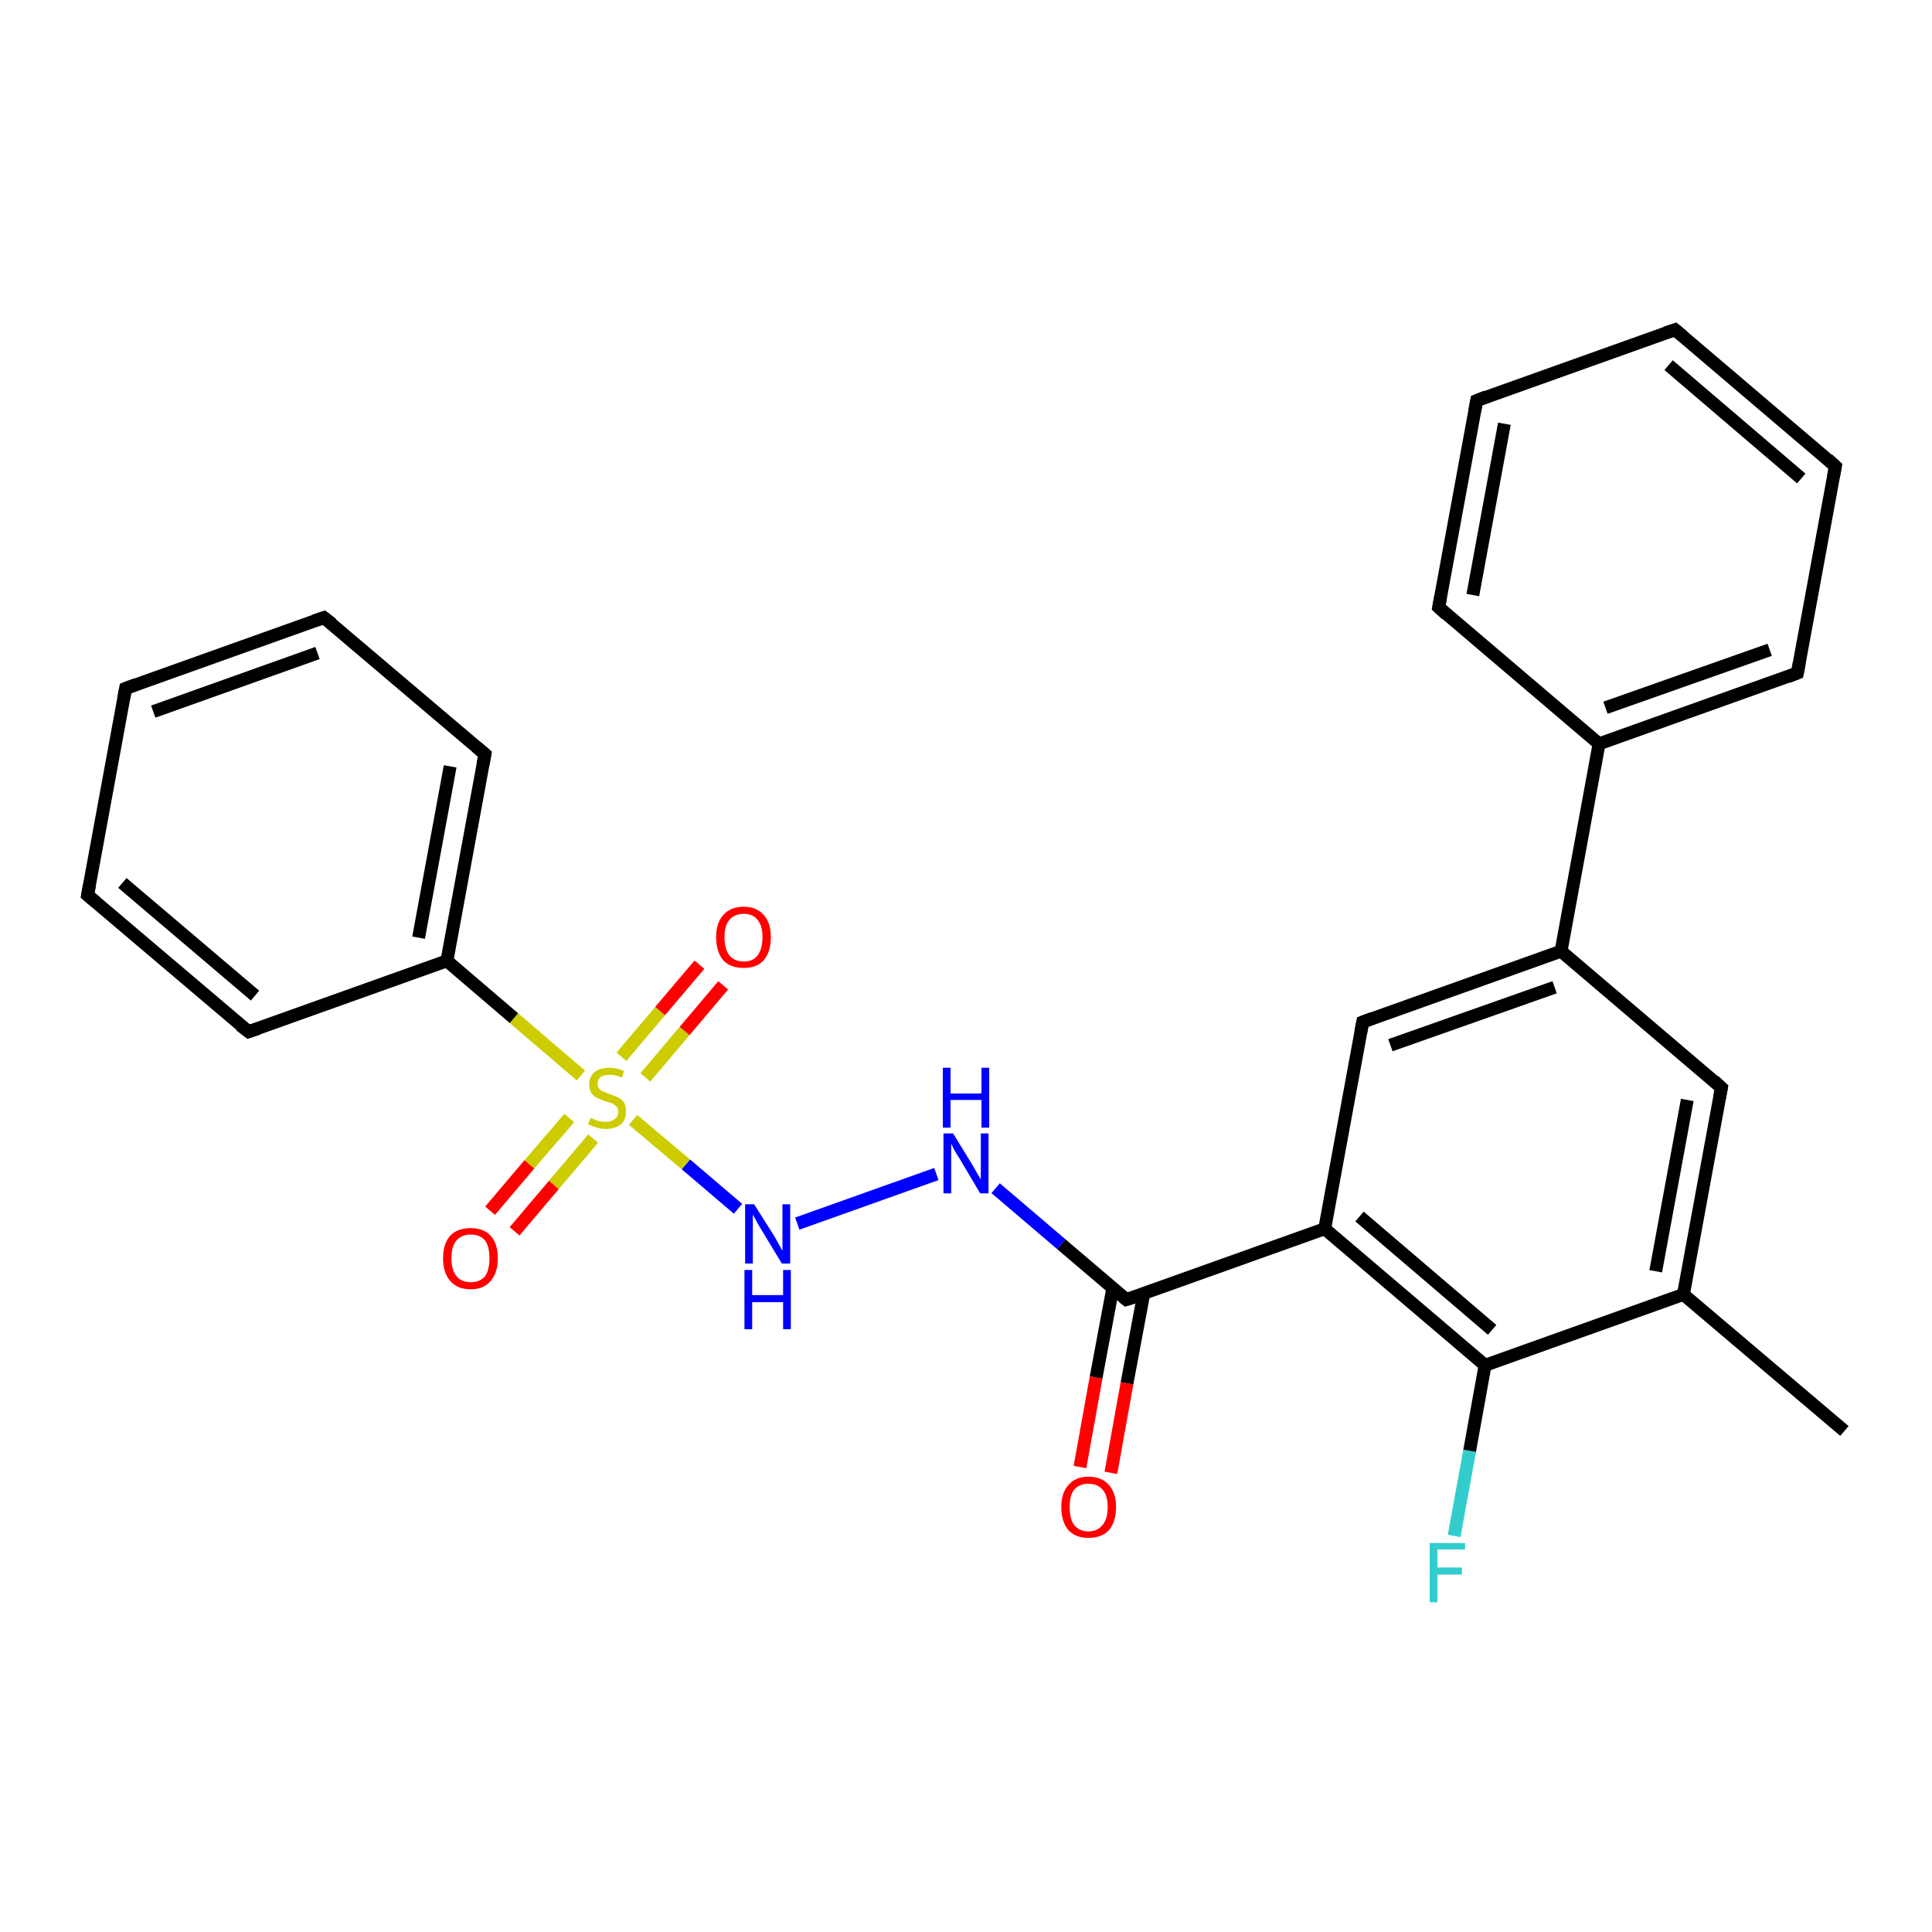 <?xml version='1.0' encoding='iso-8859-1'?>
<svg version='1.1' baseProfile='full'
              xmlns='http://www.w3.org/2000/svg'
                      xmlns:rdkit='http://www.rdkit.org/xml'
                      xmlns:xlink='http://www.w3.org/1999/xlink'
                  xml:space='preserve'
width='300px' height='300px' viewBox='0 0 300 300'>
<!-- END OF HEADER -->
<rect style='opacity:1.0;fill:#FFFFFF;stroke:none' width='300.0' height='300.0' x='0.0' y='0.0'> </rect>
<path class='bond-0 atom-0 atom-1' d='M 279.1,104.5 L 248.3,115.5' style='fill:none;fill-rule:evenodd;stroke:#000000;stroke-width:2.0px;stroke-linecap:butt;stroke-linejoin:miter;stroke-opacity:1' />
<path class='bond-0 atom-0 atom-1' d='M 274.8,100.9 L 249.3,109.9' style='fill:none;fill-rule:evenodd;stroke:#000000;stroke-width:2.0px;stroke-linecap:butt;stroke-linejoin:miter;stroke-opacity:1' />
<path class='bond-1 atom-1 atom-2' d='M 248.3,115.5 L 242.4,147.7' style='fill:none;fill-rule:evenodd;stroke:#000000;stroke-width:2.0px;stroke-linecap:butt;stroke-linejoin:miter;stroke-opacity:1' />
<path class='bond-2 atom-2 atom-3' d='M 242.4,147.7 L 211.6,158.7' style='fill:none;fill-rule:evenodd;stroke:#000000;stroke-width:2.0px;stroke-linecap:butt;stroke-linejoin:miter;stroke-opacity:1' />
<path class='bond-2 atom-2 atom-3' d='M 241.4,153.3 L 215.9,162.3' style='fill:none;fill-rule:evenodd;stroke:#000000;stroke-width:2.0px;stroke-linecap:butt;stroke-linejoin:miter;stroke-opacity:1' />
<path class='bond-3 atom-3 atom-4' d='M 211.6,158.7 L 205.7,190.8' style='fill:none;fill-rule:evenodd;stroke:#000000;stroke-width:2.0px;stroke-linecap:butt;stroke-linejoin:miter;stroke-opacity:1' />
<path class='bond-4 atom-4 atom-5' d='M 205.7,190.8 L 174.9,201.8' style='fill:none;fill-rule:evenodd;stroke:#000000;stroke-width:2.0px;stroke-linecap:butt;stroke-linejoin:miter;stroke-opacity:1' />
<path class='bond-5 atom-5 atom-6' d='M 172.8,200.0 L 170.2,213.9' style='fill:none;fill-rule:evenodd;stroke:#000000;stroke-width:2.0px;stroke-linecap:butt;stroke-linejoin:miter;stroke-opacity:1' />
<path class='bond-5 atom-5 atom-6' d='M 170.2,213.9 L 167.7,227.8' style='fill:none;fill-rule:evenodd;stroke:#FF0000;stroke-width:2.0px;stroke-linecap:butt;stroke-linejoin:miter;stroke-opacity:1' />
<path class='bond-5 atom-5 atom-6' d='M 177.6,200.9 L 175.0,214.8' style='fill:none;fill-rule:evenodd;stroke:#000000;stroke-width:2.0px;stroke-linecap:butt;stroke-linejoin:miter;stroke-opacity:1' />
<path class='bond-5 atom-5 atom-6' d='M 175.0,214.8 L 172.5,228.7' style='fill:none;fill-rule:evenodd;stroke:#FF0000;stroke-width:2.0px;stroke-linecap:butt;stroke-linejoin:miter;stroke-opacity:1' />
<path class='bond-6 atom-5 atom-7' d='M 174.9,201.8 L 164.8,193.2' style='fill:none;fill-rule:evenodd;stroke:#000000;stroke-width:2.0px;stroke-linecap:butt;stroke-linejoin:miter;stroke-opacity:1' />
<path class='bond-6 atom-5 atom-7' d='M 164.8,193.2 L 154.6,184.5' style='fill:none;fill-rule:evenodd;stroke:#0000FF;stroke-width:2.0px;stroke-linecap:butt;stroke-linejoin:miter;stroke-opacity:1' />
<path class='bond-7 atom-7 atom-8' d='M 145.4,182.3 L 123.8,190.0' style='fill:none;fill-rule:evenodd;stroke:#0000FF;stroke-width:2.0px;stroke-linecap:butt;stroke-linejoin:miter;stroke-opacity:1' />
<path class='bond-8 atom-8 atom-9' d='M 114.6,187.7 L 106.5,180.8' style='fill:none;fill-rule:evenodd;stroke:#0000FF;stroke-width:2.0px;stroke-linecap:butt;stroke-linejoin:miter;stroke-opacity:1' />
<path class='bond-8 atom-8 atom-9' d='M 106.5,180.8 L 98.3,173.9' style='fill:none;fill-rule:evenodd;stroke:#CCCC00;stroke-width:2.0px;stroke-linecap:butt;stroke-linejoin:miter;stroke-opacity:1' />
<path class='bond-9 atom-9 atom-10' d='M 90.2,167.0 L 79.8,158.1' style='fill:none;fill-rule:evenodd;stroke:#CCCC00;stroke-width:2.0px;stroke-linecap:butt;stroke-linejoin:miter;stroke-opacity:1' />
<path class='bond-9 atom-9 atom-10' d='M 79.8,158.1 L 69.4,149.2' style='fill:none;fill-rule:evenodd;stroke:#000000;stroke-width:2.0px;stroke-linecap:butt;stroke-linejoin:miter;stroke-opacity:1' />
<path class='bond-10 atom-10 atom-11' d='M 69.4,149.2 L 75.3,117.1' style='fill:none;fill-rule:evenodd;stroke:#000000;stroke-width:2.0px;stroke-linecap:butt;stroke-linejoin:miter;stroke-opacity:1' />
<path class='bond-10 atom-10 atom-11' d='M 65.0,145.6 L 69.9,119.0' style='fill:none;fill-rule:evenodd;stroke:#000000;stroke-width:2.0px;stroke-linecap:butt;stroke-linejoin:miter;stroke-opacity:1' />
<path class='bond-11 atom-11 atom-12' d='M 75.3,117.1 L 50.3,95.9' style='fill:none;fill-rule:evenodd;stroke:#000000;stroke-width:2.0px;stroke-linecap:butt;stroke-linejoin:miter;stroke-opacity:1' />
<path class='bond-12 atom-12 atom-13' d='M 50.3,95.9 L 19.5,106.9' style='fill:none;fill-rule:evenodd;stroke:#000000;stroke-width:2.0px;stroke-linecap:butt;stroke-linejoin:miter;stroke-opacity:1' />
<path class='bond-12 atom-12 atom-13' d='M 49.3,101.4 L 23.8,110.5' style='fill:none;fill-rule:evenodd;stroke:#000000;stroke-width:2.0px;stroke-linecap:butt;stroke-linejoin:miter;stroke-opacity:1' />
<path class='bond-13 atom-13 atom-14' d='M 19.5,106.9 L 13.6,139.0' style='fill:none;fill-rule:evenodd;stroke:#000000;stroke-width:2.0px;stroke-linecap:butt;stroke-linejoin:miter;stroke-opacity:1' />
<path class='bond-14 atom-14 atom-15' d='M 13.6,139.0 L 38.6,160.2' style='fill:none;fill-rule:evenodd;stroke:#000000;stroke-width:2.0px;stroke-linecap:butt;stroke-linejoin:miter;stroke-opacity:1' />
<path class='bond-14 atom-14 atom-15' d='M 19.0,137.1 L 39.6,154.6' style='fill:none;fill-rule:evenodd;stroke:#000000;stroke-width:2.0px;stroke-linecap:butt;stroke-linejoin:miter;stroke-opacity:1' />
<path class='bond-15 atom-9 atom-16' d='M 100.2,167.3 L 106.3,160.1' style='fill:none;fill-rule:evenodd;stroke:#CCCC00;stroke-width:2.0px;stroke-linecap:butt;stroke-linejoin:miter;stroke-opacity:1' />
<path class='bond-15 atom-9 atom-16' d='M 106.3,160.1 L 112.3,153.0' style='fill:none;fill-rule:evenodd;stroke:#FF0000;stroke-width:2.0px;stroke-linecap:butt;stroke-linejoin:miter;stroke-opacity:1' />
<path class='bond-15 atom-9 atom-16' d='M 96.5,164.1 L 102.5,157.0' style='fill:none;fill-rule:evenodd;stroke:#CCCC00;stroke-width:2.0px;stroke-linecap:butt;stroke-linejoin:miter;stroke-opacity:1' />
<path class='bond-15 atom-9 atom-16' d='M 102.5,157.0 L 108.6,149.8' style='fill:none;fill-rule:evenodd;stroke:#FF0000;stroke-width:2.0px;stroke-linecap:butt;stroke-linejoin:miter;stroke-opacity:1' />
<path class='bond-16 atom-9 atom-17' d='M 88.4,173.6 L 82.2,180.8' style='fill:none;fill-rule:evenodd;stroke:#CCCC00;stroke-width:2.0px;stroke-linecap:butt;stroke-linejoin:miter;stroke-opacity:1' />
<path class='bond-16 atom-9 atom-17' d='M 82.2,180.8 L 76.1,188.0' style='fill:none;fill-rule:evenodd;stroke:#FF0000;stroke-width:2.0px;stroke-linecap:butt;stroke-linejoin:miter;stroke-opacity:1' />
<path class='bond-16 atom-9 atom-17' d='M 92.1,176.8 L 86.0,184.0' style='fill:none;fill-rule:evenodd;stroke:#CCCC00;stroke-width:2.0px;stroke-linecap:butt;stroke-linejoin:miter;stroke-opacity:1' />
<path class='bond-16 atom-9 atom-17' d='M 86.0,184.0 L 79.9,191.2' style='fill:none;fill-rule:evenodd;stroke:#FF0000;stroke-width:2.0px;stroke-linecap:butt;stroke-linejoin:miter;stroke-opacity:1' />
<path class='bond-17 atom-4 atom-18' d='M 205.7,190.8 L 230.6,212.0' style='fill:none;fill-rule:evenodd;stroke:#000000;stroke-width:2.0px;stroke-linecap:butt;stroke-linejoin:miter;stroke-opacity:1' />
<path class='bond-17 atom-4 atom-18' d='M 211.1,188.9 L 231.7,206.5' style='fill:none;fill-rule:evenodd;stroke:#000000;stroke-width:2.0px;stroke-linecap:butt;stroke-linejoin:miter;stroke-opacity:1' />
<path class='bond-18 atom-18 atom-19' d='M 230.6,212.0 L 261.4,201.0' style='fill:none;fill-rule:evenodd;stroke:#000000;stroke-width:2.0px;stroke-linecap:butt;stroke-linejoin:miter;stroke-opacity:1' />
<path class='bond-19 atom-19 atom-20' d='M 261.4,201.0 L 286.4,222.2' style='fill:none;fill-rule:evenodd;stroke:#000000;stroke-width:2.0px;stroke-linecap:butt;stroke-linejoin:miter;stroke-opacity:1' />
<path class='bond-20 atom-19 atom-21' d='M 261.4,201.0 L 267.3,168.9' style='fill:none;fill-rule:evenodd;stroke:#000000;stroke-width:2.0px;stroke-linecap:butt;stroke-linejoin:miter;stroke-opacity:1' />
<path class='bond-20 atom-19 atom-21' d='M 257.1,197.4 L 262.0,170.8' style='fill:none;fill-rule:evenodd;stroke:#000000;stroke-width:2.0px;stroke-linecap:butt;stroke-linejoin:miter;stroke-opacity:1' />
<path class='bond-21 atom-18 atom-22' d='M 230.6,212.0 L 228.2,225.3' style='fill:none;fill-rule:evenodd;stroke:#000000;stroke-width:2.0px;stroke-linecap:butt;stroke-linejoin:miter;stroke-opacity:1' />
<path class='bond-21 atom-18 atom-22' d='M 228.2,225.3 L 225.8,238.5' style='fill:none;fill-rule:evenodd;stroke:#33CCCC;stroke-width:2.0px;stroke-linecap:butt;stroke-linejoin:miter;stroke-opacity:1' />
<path class='bond-22 atom-1 atom-23' d='M 248.3,115.5 L 223.4,94.3' style='fill:none;fill-rule:evenodd;stroke:#000000;stroke-width:2.0px;stroke-linecap:butt;stroke-linejoin:miter;stroke-opacity:1' />
<path class='bond-23 atom-23 atom-24' d='M 223.4,94.3 L 229.3,62.2' style='fill:none;fill-rule:evenodd;stroke:#000000;stroke-width:2.0px;stroke-linecap:butt;stroke-linejoin:miter;stroke-opacity:1' />
<path class='bond-23 atom-23 atom-24' d='M 228.7,92.4 L 233.6,65.8' style='fill:none;fill-rule:evenodd;stroke:#000000;stroke-width:2.0px;stroke-linecap:butt;stroke-linejoin:miter;stroke-opacity:1' />
<path class='bond-24 atom-24 atom-25' d='M 229.3,62.2 L 260.1,51.2' style='fill:none;fill-rule:evenodd;stroke:#000000;stroke-width:2.0px;stroke-linecap:butt;stroke-linejoin:miter;stroke-opacity:1' />
<path class='bond-25 atom-25 atom-26' d='M 260.1,51.2 L 285.0,72.4' style='fill:none;fill-rule:evenodd;stroke:#000000;stroke-width:2.0px;stroke-linecap:butt;stroke-linejoin:miter;stroke-opacity:1' />
<path class='bond-25 atom-25 atom-26' d='M 259.1,56.7 L 279.7,74.3' style='fill:none;fill-rule:evenodd;stroke:#000000;stroke-width:2.0px;stroke-linecap:butt;stroke-linejoin:miter;stroke-opacity:1' />
<path class='bond-26 atom-15 atom-10' d='M 38.6,160.2 L 69.4,149.2' style='fill:none;fill-rule:evenodd;stroke:#000000;stroke-width:2.0px;stroke-linecap:butt;stroke-linejoin:miter;stroke-opacity:1' />
<path class='bond-27 atom-21 atom-2' d='M 267.3,168.9 L 242.4,147.7' style='fill:none;fill-rule:evenodd;stroke:#000000;stroke-width:2.0px;stroke-linecap:butt;stroke-linejoin:miter;stroke-opacity:1' />
<path class='bond-28 atom-26 atom-0' d='M 285.0,72.4 L 279.1,104.5' style='fill:none;fill-rule:evenodd;stroke:#000000;stroke-width:2.0px;stroke-linecap:butt;stroke-linejoin:miter;stroke-opacity:1' />
<path d='M 277.6,105.1 L 279.1,104.5 L 279.4,102.9' style='fill:none;stroke:#000000;stroke-width:2.0px;stroke-linecap:butt;stroke-linejoin:miter;stroke-opacity:1;' />
<path d='M 213.2,158.1 L 211.6,158.7 L 211.3,160.3' style='fill:none;stroke:#000000;stroke-width:2.0px;stroke-linecap:butt;stroke-linejoin:miter;stroke-opacity:1;' />
<path d='M 176.5,201.3 L 174.9,201.8 L 174.4,201.4' style='fill:none;stroke:#000000;stroke-width:2.0px;stroke-linecap:butt;stroke-linejoin:miter;stroke-opacity:1;' />
<path d='M 75.0,118.7 L 75.3,117.1 L 74.0,116.0' style='fill:none;stroke:#000000;stroke-width:2.0px;stroke-linecap:butt;stroke-linejoin:miter;stroke-opacity:1;' />
<path d='M 51.6,96.9 L 50.3,95.9 L 48.8,96.4' style='fill:none;stroke:#000000;stroke-width:2.0px;stroke-linecap:butt;stroke-linejoin:miter;stroke-opacity:1;' />
<path d='M 21.1,106.3 L 19.5,106.9 L 19.2,108.5' style='fill:none;stroke:#000000;stroke-width:2.0px;stroke-linecap:butt;stroke-linejoin:miter;stroke-opacity:1;' />
<path d='M 13.9,137.4 L 13.6,139.0 L 14.9,140.1' style='fill:none;stroke:#000000;stroke-width:2.0px;stroke-linecap:butt;stroke-linejoin:miter;stroke-opacity:1;' />
<path d='M 37.3,159.2 L 38.6,160.2 L 40.1,159.7' style='fill:none;stroke:#000000;stroke-width:2.0px;stroke-linecap:butt;stroke-linejoin:miter;stroke-opacity:1;' />
<path d='M 267.0,170.5 L 267.3,168.9 L 266.1,167.8' style='fill:none;stroke:#000000;stroke-width:2.0px;stroke-linecap:butt;stroke-linejoin:miter;stroke-opacity:1;' />
<path d='M 224.6,95.4 L 223.4,94.3 L 223.7,92.7' style='fill:none;stroke:#000000;stroke-width:2.0px;stroke-linecap:butt;stroke-linejoin:miter;stroke-opacity:1;' />
<path d='M 229.0,63.8 L 229.3,62.2 L 230.8,61.6' style='fill:none;stroke:#000000;stroke-width:2.0px;stroke-linecap:butt;stroke-linejoin:miter;stroke-opacity:1;' />
<path d='M 258.6,51.7 L 260.1,51.2 L 261.3,52.2' style='fill:none;stroke:#000000;stroke-width:2.0px;stroke-linecap:butt;stroke-linejoin:miter;stroke-opacity:1;' />
<path d='M 283.8,71.3 L 285.0,72.4 L 284.7,74.0' style='fill:none;stroke:#000000;stroke-width:2.0px;stroke-linecap:butt;stroke-linejoin:miter;stroke-opacity:1;' />
<path class='atom-6' d='M 164.8 234.0
Q 164.8 231.8, 165.9 230.6
Q 167.0 229.3, 169.0 229.3
Q 171.1 229.3, 172.2 230.6
Q 173.3 231.8, 173.3 234.0
Q 173.3 236.3, 172.2 237.6
Q 171.1 238.8, 169.0 238.8
Q 167.0 238.8, 165.9 237.6
Q 164.8 236.3, 164.8 234.0
M 169.0 237.8
Q 170.4 237.8, 171.2 236.8
Q 172.0 235.9, 172.0 234.0
Q 172.0 232.2, 171.2 231.3
Q 170.4 230.4, 169.0 230.4
Q 167.6 230.4, 166.8 231.3
Q 166.1 232.2, 166.1 234.0
Q 166.1 235.9, 166.8 236.8
Q 167.6 237.8, 169.0 237.8
' fill='#FF0000'/>
<path class='atom-7' d='M 148.0 176.0
L 151.0 180.9
Q 151.3 181.4, 151.8 182.3
Q 152.3 183.1, 152.3 183.2
L 152.3 176.0
L 153.5 176.0
L 153.5 185.3
L 152.2 185.3
L 149.0 179.9
Q 148.6 179.3, 148.2 178.6
Q 147.8 177.8, 147.7 177.6
L 147.7 185.3
L 146.5 185.3
L 146.5 176.0
L 148.0 176.0
' fill='#0000FF'/>
<path class='atom-7' d='M 146.4 165.8
L 147.6 165.8
L 147.6 169.8
L 152.4 169.8
L 152.4 165.8
L 153.6 165.8
L 153.6 175.1
L 152.4 175.1
L 152.4 170.8
L 147.6 170.8
L 147.6 175.1
L 146.4 175.1
L 146.4 165.8
' fill='#0000FF'/>
<path class='atom-8' d='M 117.1 187.0
L 120.2 191.9
Q 120.5 192.4, 121.0 193.3
Q 121.4 194.1, 121.5 194.2
L 121.5 187.0
L 122.7 187.0
L 122.7 196.2
L 121.4 196.2
L 118.2 190.9
Q 117.8 190.3, 117.4 189.5
Q 117.0 188.8, 116.9 188.6
L 116.9 196.2
L 115.7 196.2
L 115.7 187.0
L 117.1 187.0
' fill='#0000FF'/>
<path class='atom-8' d='M 115.6 197.2
L 116.8 197.2
L 116.8 201.1
L 121.6 201.1
L 121.6 197.2
L 122.8 197.2
L 122.8 206.4
L 121.6 206.4
L 121.6 202.2
L 116.8 202.2
L 116.8 206.4
L 115.6 206.4
L 115.6 197.2
' fill='#0000FF'/>
<path class='atom-9' d='M 91.7 173.6
Q 91.8 173.6, 92.2 173.8
Q 92.6 174.0, 93.1 174.1
Q 93.6 174.2, 94.1 174.2
Q 94.9 174.2, 95.4 173.8
Q 96.0 173.4, 96.0 172.6
Q 96.0 172.1, 95.7 171.8
Q 95.4 171.5, 95.0 171.3
Q 94.7 171.2, 94.0 171.0
Q 93.2 170.7, 92.7 170.5
Q 92.2 170.2, 91.8 169.7
Q 91.5 169.2, 91.5 168.4
Q 91.5 167.2, 92.3 166.5
Q 93.1 165.8, 94.7 165.8
Q 95.7 165.8, 96.9 166.3
L 96.6 167.3
Q 95.5 166.9, 94.7 166.9
Q 93.8 166.9, 93.3 167.2
Q 92.8 167.6, 92.8 168.3
Q 92.8 168.8, 93.1 169.1
Q 93.3 169.4, 93.7 169.5
Q 94.1 169.7, 94.7 169.9
Q 95.5 170.2, 96.0 170.4
Q 96.5 170.7, 96.9 171.2
Q 97.2 171.7, 97.2 172.6
Q 97.2 173.9, 96.4 174.6
Q 95.5 175.3, 94.1 175.3
Q 93.3 175.3, 92.7 175.1
Q 92.0 174.9, 91.3 174.6
L 91.7 173.6
' fill='#CCCC00'/>
<path class='atom-16' d='M 111.2 145.5
Q 111.2 143.3, 112.3 142.1
Q 113.4 140.8, 115.5 140.8
Q 117.5 140.8, 118.6 142.1
Q 119.7 143.3, 119.7 145.5
Q 119.7 147.8, 118.6 149.1
Q 117.5 150.3, 115.5 150.3
Q 113.4 150.3, 112.3 149.1
Q 111.2 147.8, 111.2 145.5
M 115.5 149.3
Q 116.9 149.3, 117.6 148.4
Q 118.4 147.4, 118.4 145.5
Q 118.4 143.7, 117.6 142.8
Q 116.9 141.9, 115.5 141.9
Q 114.1 141.9, 113.3 142.8
Q 112.5 143.7, 112.5 145.5
Q 112.5 147.4, 113.3 148.4
Q 114.1 149.3, 115.5 149.3
' fill='#FF0000'/>
<path class='atom-17' d='M 68.8 195.4
Q 68.8 193.1, 69.9 191.9
Q 71.0 190.7, 73.1 190.7
Q 75.1 190.7, 76.2 191.9
Q 77.3 193.1, 77.3 195.4
Q 77.3 197.6, 76.2 198.9
Q 75.1 200.2, 73.1 200.2
Q 71.0 200.2, 69.9 198.9
Q 68.8 197.6, 68.8 195.4
M 73.1 199.1
Q 74.5 199.1, 75.3 198.2
Q 76.0 197.2, 76.0 195.4
Q 76.0 193.5, 75.3 192.6
Q 74.5 191.7, 73.1 191.7
Q 71.7 191.7, 70.9 192.6
Q 70.1 193.5, 70.1 195.4
Q 70.1 197.2, 70.9 198.2
Q 71.7 199.1, 73.1 199.1
' fill='#FF0000'/>
<path class='atom-22' d='M 222.0 239.6
L 227.5 239.6
L 227.5 240.6
L 223.2 240.6
L 223.2 243.4
L 227.0 243.4
L 227.0 244.5
L 223.2 244.5
L 223.2 248.8
L 222.0 248.8
L 222.0 239.6
' fill='#33CCCC'/>
</svg>
